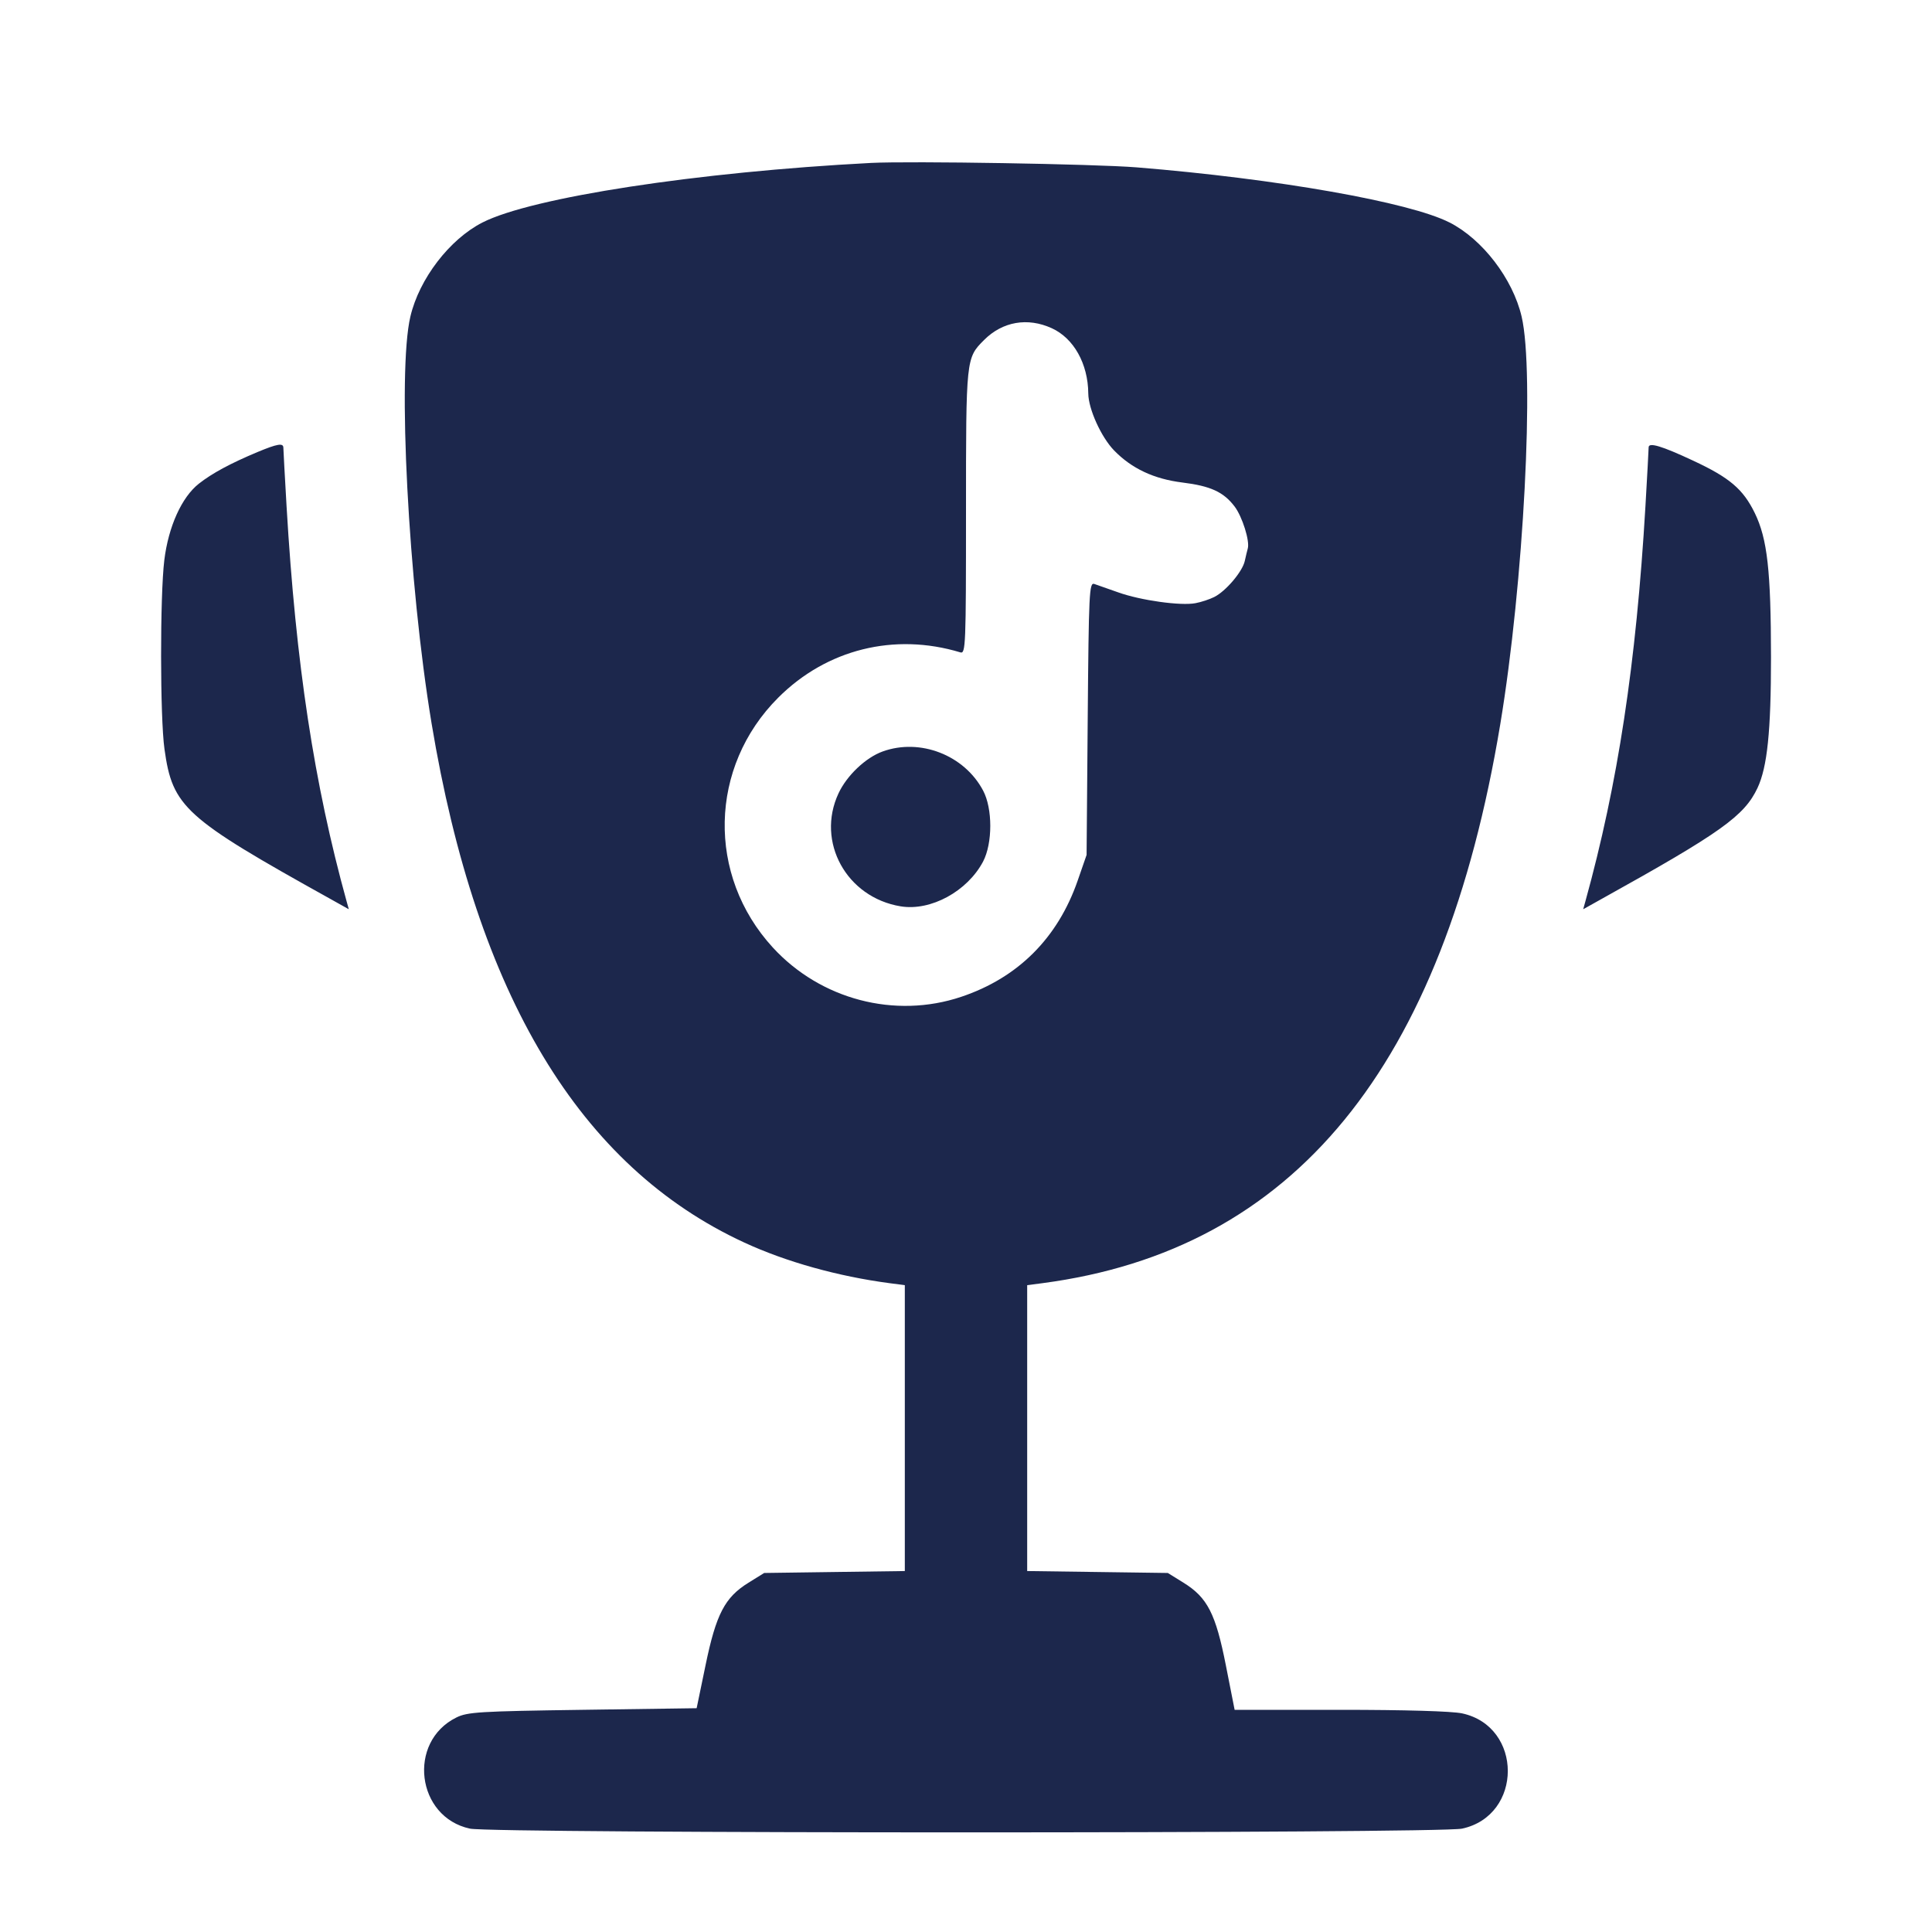 <svg width="24" height="24" viewBox="0 0 24 24" fill="none" xmlns="http://www.w3.org/2000/svg"><path d="M10.820 2.024 C 8.666 2.136,6.605 2.452,5.993 2.764 C 5.585 2.972,5.208 3.463,5.098 3.932 C 4.935 4.621,5.072 7.240,5.361 8.985 C 5.922 12.364,7.203 14.492,9.245 15.435 C 9.764 15.675,10.408 15.855,11.050 15.940 L 11.240 15.965 11.240 17.740 L 11.240 19.516 10.367 19.528 L 9.493 19.540 9.298 19.661 C 9.004 19.843,8.896 20.050,8.765 20.684 L 8.654 21.220 7.237 21.240 C 5.952 21.258,5.806 21.267,5.668 21.336 C 5.057 21.639,5.172 22.573,5.838 22.716 C 6.129 22.778,17.871 22.778,18.162 22.716 C 18.920 22.553,18.920 21.447,18.162 21.284 C 18.035 21.257,17.452 21.240,16.647 21.240 L 15.337 21.240 15.229 20.692 C 15.102 20.045,14.999 19.845,14.702 19.661 L 14.507 19.540 13.633 19.528 L 12.760 19.516 12.760 17.740 L 12.760 15.965 12.950 15.940 C 16.073 15.528,17.929 13.261,18.637 8.996 C 18.928 7.244,19.065 4.625,18.902 3.932 C 18.792 3.463,18.416 2.972,18.007 2.764 C 17.511 2.511,15.867 2.221,14.120 2.079 C 13.600 2.037,11.308 1.999,10.820 2.024 M13.065 4.077 C 13.338 4.201,13.516 4.518,13.519 4.888 C 13.521 5.081,13.679 5.430,13.840 5.596 C 14.058 5.820,14.334 5.950,14.688 5.994 C 15.037 6.037,15.199 6.111,15.336 6.291 C 15.432 6.417,15.528 6.722,15.500 6.815 C 15.493 6.840,15.476 6.909,15.463 6.969 C 15.434 7.101,15.228 7.344,15.084 7.416 C 15.027 7.445,14.921 7.480,14.850 7.493 C 14.668 7.528,14.168 7.458,13.892 7.359 C 13.765 7.314,13.630 7.266,13.593 7.254 C 13.531 7.234,13.525 7.364,13.512 8.926 L 13.498 10.620 13.387 10.940 C 13.139 11.654,12.645 12.147,11.940 12.383 C 11.117 12.659,10.194 12.417,9.600 11.770 C 8.778 10.874,8.807 9.527,9.667 8.667 C 10.269 8.065,11.110 7.856,11.930 8.104 C 11.996 8.124,12.000 8.023,12.000 6.361 C 12.000 4.447,12.000 4.449,12.224 4.224 C 12.454 3.994,12.764 3.940,13.065 4.077 M3.200 5.615 C 2.863 5.756,2.635 5.879,2.471 6.008 C 2.257 6.176,2.092 6.542,2.041 6.959 C 1.987 7.404,1.988 8.910,2.043 9.304 C 2.143 10.025,2.290 10.158,4.097 11.163 L 4.333 11.295 4.306 11.198 C 3.902 9.738,3.675 8.245,3.560 6.292 C 3.538 5.913,3.520 5.584,3.520 5.562 C 3.520 5.500,3.445 5.513,3.200 5.615 M20.480 5.557 C 20.480 5.582,20.462 5.913,20.440 6.292 C 20.325 8.245,20.098 9.738,19.694 11.198 L 19.667 11.295 19.903 11.163 C 21.379 10.343,21.669 10.136,21.833 9.787 C 21.954 9.528,22.000 9.084,22.000 8.167 C 21.999 7.090,21.955 6.694,21.798 6.372 C 21.653 6.076,21.487 5.934,21.032 5.722 C 20.643 5.540,20.480 5.491,20.480 5.557 M10.965 9.335 C 10.754 9.411,10.519 9.634,10.416 9.856 C 10.135 10.458,10.516 11.149,11.189 11.259 C 11.562 11.320,12.016 11.073,12.212 10.703 C 12.331 10.476,12.332 10.044,12.212 9.820 C 11.979 9.380,11.430 9.167,10.965 9.335 " fill="#1C274C" stroke="none" fill-rule="evenodd"></path></svg>